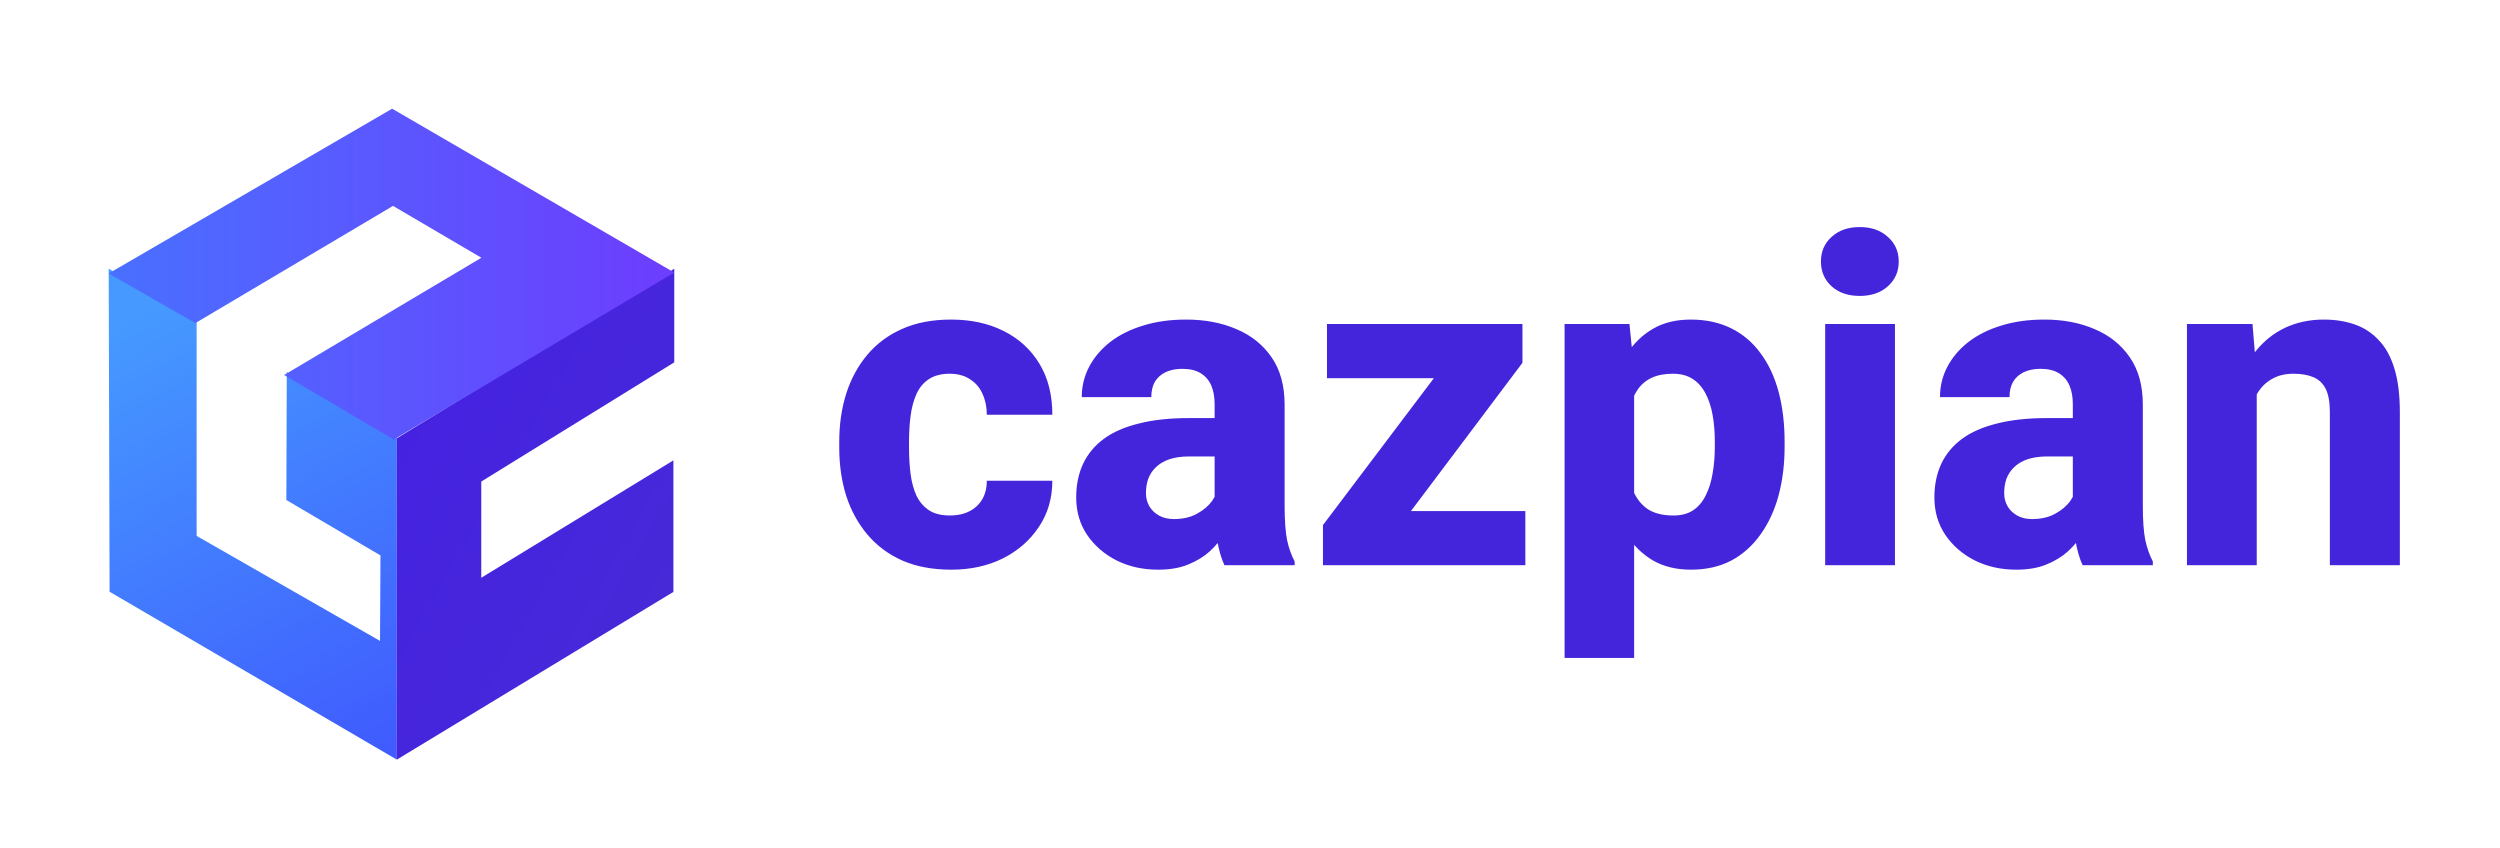 <svg width="115" height="39" viewBox="0 0 115 39" fill="none" xmlns="http://www.w3.org/2000/svg">
<path d="M5.041 27.22L18.254 34.943V20.118L13.192 17.112L13.172 23.001L17.502 25.549L17.481 29.482L9.045 24.652V14.707L5 12.363L5.041 27.22Z" fill="url(#paint0_linear_978_5773)"/>
<path d="M18.253 34.943V20.161L31.016 12.363V16.668L22.138 22.151V26.577L30.977 21.176V27.227L18.253 34.943Z" fill="url(#paint1_linear_978_5773)"/>
<path d="M8.984 14.864L5 12.579L18.038 5L31.016 12.538L18.119 20.217L13.069 17.25L22.143 11.857L18.079 9.471L8.984 14.864Z" fill="url(#paint2_linear_978_5773)"/>
<path d="M43.701 23.713C44.043 23.713 44.34 23.648 44.593 23.519C44.846 23.389 45.041 23.207 45.178 22.975C45.321 22.736 45.393 22.449 45.393 22.114H48.408C48.408 22.92 48.199 23.631 47.782 24.247C47.372 24.862 46.818 25.344 46.121 25.692C45.424 26.034 44.638 26.205 43.763 26.205C42.901 26.205 42.149 26.065 41.507 25.785C40.864 25.498 40.328 25.098 39.897 24.585C39.466 24.072 39.142 23.477 38.923 22.801C38.711 22.117 38.605 21.379 38.605 20.586V20.319C38.605 19.533 38.711 18.798 38.923 18.115C39.142 17.431 39.466 16.833 39.897 16.32C40.328 15.808 40.861 15.411 41.497 15.131C42.139 14.844 42.891 14.7 43.752 14.7C44.662 14.7 45.465 14.874 46.162 15.223C46.866 15.572 47.416 16.074 47.813 16.73C48.209 17.38 48.408 18.163 48.408 19.079H45.393C45.393 18.723 45.328 18.405 45.198 18.125C45.075 17.838 44.884 17.612 44.624 17.448C44.371 17.277 44.057 17.192 43.681 17.192C43.291 17.192 42.97 17.277 42.717 17.448C42.471 17.612 42.283 17.841 42.153 18.135C42.023 18.429 41.934 18.764 41.886 19.14C41.838 19.509 41.815 19.902 41.815 20.319V20.586C41.815 21.01 41.838 21.413 41.886 21.796C41.934 22.172 42.023 22.503 42.153 22.791C42.29 23.078 42.481 23.303 42.727 23.467C42.973 23.631 43.298 23.713 43.701 23.713ZM55.873 23.355V18.597C55.873 18.262 55.821 17.975 55.719 17.735C55.616 17.496 55.456 17.308 55.237 17.171C55.018 17.035 54.734 16.966 54.386 16.966C54.092 16.966 53.835 17.018 53.617 17.12C53.405 17.223 53.241 17.37 53.124 17.561C53.015 17.752 52.96 17.988 52.96 18.269H49.761C49.761 17.77 49.874 17.305 50.1 16.874C50.325 16.443 50.647 16.064 51.063 15.736C51.487 15.408 51.993 15.155 52.581 14.977C53.169 14.793 53.829 14.7 54.56 14.7C55.428 14.7 56.201 14.847 56.877 15.141C57.561 15.428 58.101 15.862 58.498 16.443C58.894 17.018 59.092 17.742 59.092 18.617V23.262C59.092 23.932 59.13 24.459 59.205 24.841C59.287 25.217 59.403 25.545 59.554 25.826V26H56.324C56.173 25.679 56.06 25.282 55.985 24.811C55.91 24.332 55.873 23.847 55.873 23.355ZM56.273 19.232L56.293 20.996H54.704C54.348 20.996 54.041 21.041 53.781 21.129C53.528 21.218 53.323 21.341 53.166 21.498C53.008 21.649 52.892 21.827 52.817 22.032C52.748 22.23 52.714 22.449 52.714 22.688C52.714 22.914 52.769 23.119 52.878 23.303C52.988 23.481 53.138 23.621 53.33 23.724C53.521 23.826 53.743 23.877 53.996 23.877C54.413 23.877 54.769 23.795 55.062 23.631C55.363 23.467 55.596 23.269 55.76 23.037C55.924 22.797 56.006 22.575 56.006 22.37L56.775 23.703C56.652 23.977 56.502 24.26 56.324 24.554C56.146 24.841 55.92 25.111 55.647 25.364C55.373 25.61 55.042 25.812 54.652 25.969C54.27 26.127 53.808 26.205 53.268 26.205C52.571 26.205 51.938 26.065 51.371 25.785C50.804 25.498 50.349 25.105 50.007 24.605C49.672 24.106 49.505 23.532 49.505 22.883C49.505 22.302 49.611 21.786 49.823 21.334C50.035 20.883 50.352 20.5 50.776 20.186C51.207 19.872 51.747 19.636 52.397 19.479C53.046 19.314 53.805 19.232 54.673 19.232H56.273ZM70.166 23.508V26H61.656V23.508H70.166ZM70.033 16.689L63.03 26H60.856V24.154L67.839 14.905H70.033V16.689ZM68.936 14.905V17.397H61.041V14.905H68.936ZM75.17 17.038V30.266H71.971V14.905H74.955L75.17 17.038ZM82.092 20.33V20.545C82.092 21.352 81.999 22.1 81.815 22.791C81.63 23.474 81.353 24.072 80.984 24.585C80.622 25.098 80.174 25.498 79.641 25.785C79.108 26.065 78.489 26.205 77.785 26.205C77.115 26.205 76.534 26.065 76.042 25.785C75.557 25.498 75.147 25.101 74.811 24.595C74.483 24.082 74.217 23.498 74.012 22.842C73.814 22.179 73.66 21.471 73.55 20.719V20.299C73.66 19.499 73.817 18.757 74.022 18.074C74.227 17.39 74.494 16.799 74.822 16.3C75.15 15.794 75.557 15.401 76.042 15.121C76.527 14.84 77.105 14.7 77.775 14.7C78.472 14.7 79.091 14.834 79.631 15.1C80.171 15.367 80.622 15.749 80.984 16.248C81.353 16.741 81.63 17.332 81.815 18.023C81.999 18.713 82.092 19.482 82.092 20.33ZM78.882 20.545V20.33C78.882 19.878 78.848 19.465 78.78 19.089C78.711 18.706 78.602 18.375 78.452 18.094C78.301 17.807 78.103 17.585 77.857 17.428C77.611 17.27 77.31 17.192 76.955 17.192C76.572 17.192 76.247 17.253 75.981 17.377C75.714 17.5 75.499 17.681 75.335 17.92C75.17 18.152 75.051 18.439 74.976 18.781C74.907 19.123 74.87 19.513 74.863 19.95V21.078C74.87 21.591 74.941 22.049 75.078 22.452C75.222 22.849 75.444 23.16 75.745 23.385C76.052 23.604 76.462 23.713 76.975 23.713C77.337 23.713 77.638 23.635 77.877 23.477C78.124 23.314 78.318 23.084 78.462 22.791C78.612 22.497 78.718 22.158 78.78 21.775C78.848 21.393 78.882 20.982 78.882 20.545ZM87.168 14.905V26H83.958V14.905H87.168ZM83.763 12.034C83.763 11.569 83.927 11.19 84.255 10.896C84.584 10.595 85.014 10.445 85.547 10.445C86.081 10.445 86.511 10.595 86.839 10.896C87.174 11.19 87.342 11.569 87.342 12.034C87.342 12.492 87.174 12.872 86.839 13.172C86.511 13.466 86.081 13.613 85.547 13.613C85.014 13.613 84.584 13.466 84.255 13.172C83.927 12.872 83.763 12.492 83.763 12.034ZM95.35 23.355V18.597C95.35 18.262 95.299 17.975 95.196 17.735C95.094 17.496 94.933 17.308 94.714 17.171C94.496 17.035 94.212 16.966 93.863 16.966C93.569 16.966 93.313 17.018 93.094 17.12C92.882 17.223 92.718 17.37 92.602 17.561C92.493 17.752 92.438 17.988 92.438 18.269H89.239C89.239 17.77 89.352 17.305 89.577 16.874C89.803 16.443 90.124 16.064 90.541 15.736C90.965 15.408 91.471 15.155 92.059 14.977C92.647 14.793 93.306 14.7 94.038 14.7C94.906 14.7 95.678 14.847 96.355 15.141C97.039 15.428 97.579 15.862 97.975 16.443C98.372 17.018 98.57 17.742 98.57 18.617V23.262C98.57 23.932 98.607 24.459 98.683 24.841C98.765 25.217 98.881 25.545 99.031 25.826V26H95.801C95.651 25.679 95.538 25.282 95.463 24.811C95.388 24.332 95.35 23.847 95.35 23.355ZM95.75 19.232L95.77 20.996H94.181C93.826 20.996 93.518 21.041 93.258 21.129C93.005 21.218 92.8 21.341 92.643 21.498C92.486 21.649 92.37 21.827 92.294 22.032C92.226 22.23 92.192 22.449 92.192 22.688C92.192 22.914 92.247 23.119 92.356 23.303C92.465 23.481 92.616 23.621 92.807 23.724C92.999 23.826 93.221 23.877 93.474 23.877C93.891 23.877 94.246 23.795 94.54 23.631C94.841 23.467 95.073 23.269 95.237 23.037C95.401 22.797 95.483 22.575 95.483 22.37L96.252 23.703C96.129 23.977 95.979 24.26 95.801 24.554C95.624 24.841 95.398 25.111 95.124 25.364C94.851 25.61 94.519 25.812 94.13 25.969C93.747 26.127 93.286 26.205 92.746 26.205C92.048 26.205 91.416 26.065 90.849 25.785C90.281 25.498 89.827 25.105 89.485 24.605C89.15 24.106 88.982 23.532 88.982 22.883C88.982 22.302 89.088 21.786 89.3 21.334C89.512 20.883 89.83 20.5 90.254 20.186C90.685 19.872 91.225 19.636 91.874 19.479C92.523 19.314 93.282 19.232 94.15 19.232H95.75ZM103.81 17.274V26H100.6V14.905H103.615L103.81 17.274ZM103.389 20.063L102.589 20.084C102.589 19.25 102.692 18.501 102.897 17.838C103.102 17.175 103.393 16.611 103.769 16.146C104.151 15.674 104.606 15.315 105.132 15.069C105.666 14.823 106.253 14.7 106.896 14.7C107.416 14.7 107.891 14.775 108.321 14.926C108.752 15.076 109.121 15.319 109.429 15.654C109.743 15.982 109.982 16.419 110.146 16.966C110.311 17.506 110.393 18.173 110.393 18.966V26H107.173V18.956C107.173 18.491 107.108 18.132 106.978 17.879C106.848 17.626 106.657 17.448 106.404 17.346C106.158 17.243 105.857 17.192 105.501 17.192C105.125 17.192 104.804 17.267 104.538 17.418C104.271 17.561 104.052 17.763 103.881 18.023C103.71 18.282 103.584 18.586 103.502 18.935C103.427 19.284 103.389 19.66 103.389 20.063Z" fill="#4525DC"/>
<defs>
<linearGradient id="paint0_linear_978_5773" x1="5" y1="12.363" x2="17.122" y2="34.959" gradientUnits="userSpaceOnUse">
<stop offset="0.103" stop-color="#4599FF"/>
<stop offset="1" stop-color="#405BFE"/>
</linearGradient>
<linearGradient id="paint1_linear_978_5773" x1="18.253" y1="19.734" x2="31.173" y2="27.116" gradientUnits="userSpaceOnUse">
<stop stop-color="#4522E1"/>
<stop offset="1" stop-color="#4729D8"/>
</linearGradient>
<linearGradient id="paint2_linear_978_5773" x1="5" y1="12.619" x2="30.352" y2="12.619" gradientUnits="userSpaceOnUse">
<stop stop-color="#4970FF"/>
<stop offset="1" stop-color="#6C3EFE"/>
</linearGradient>
</defs>
</svg>

